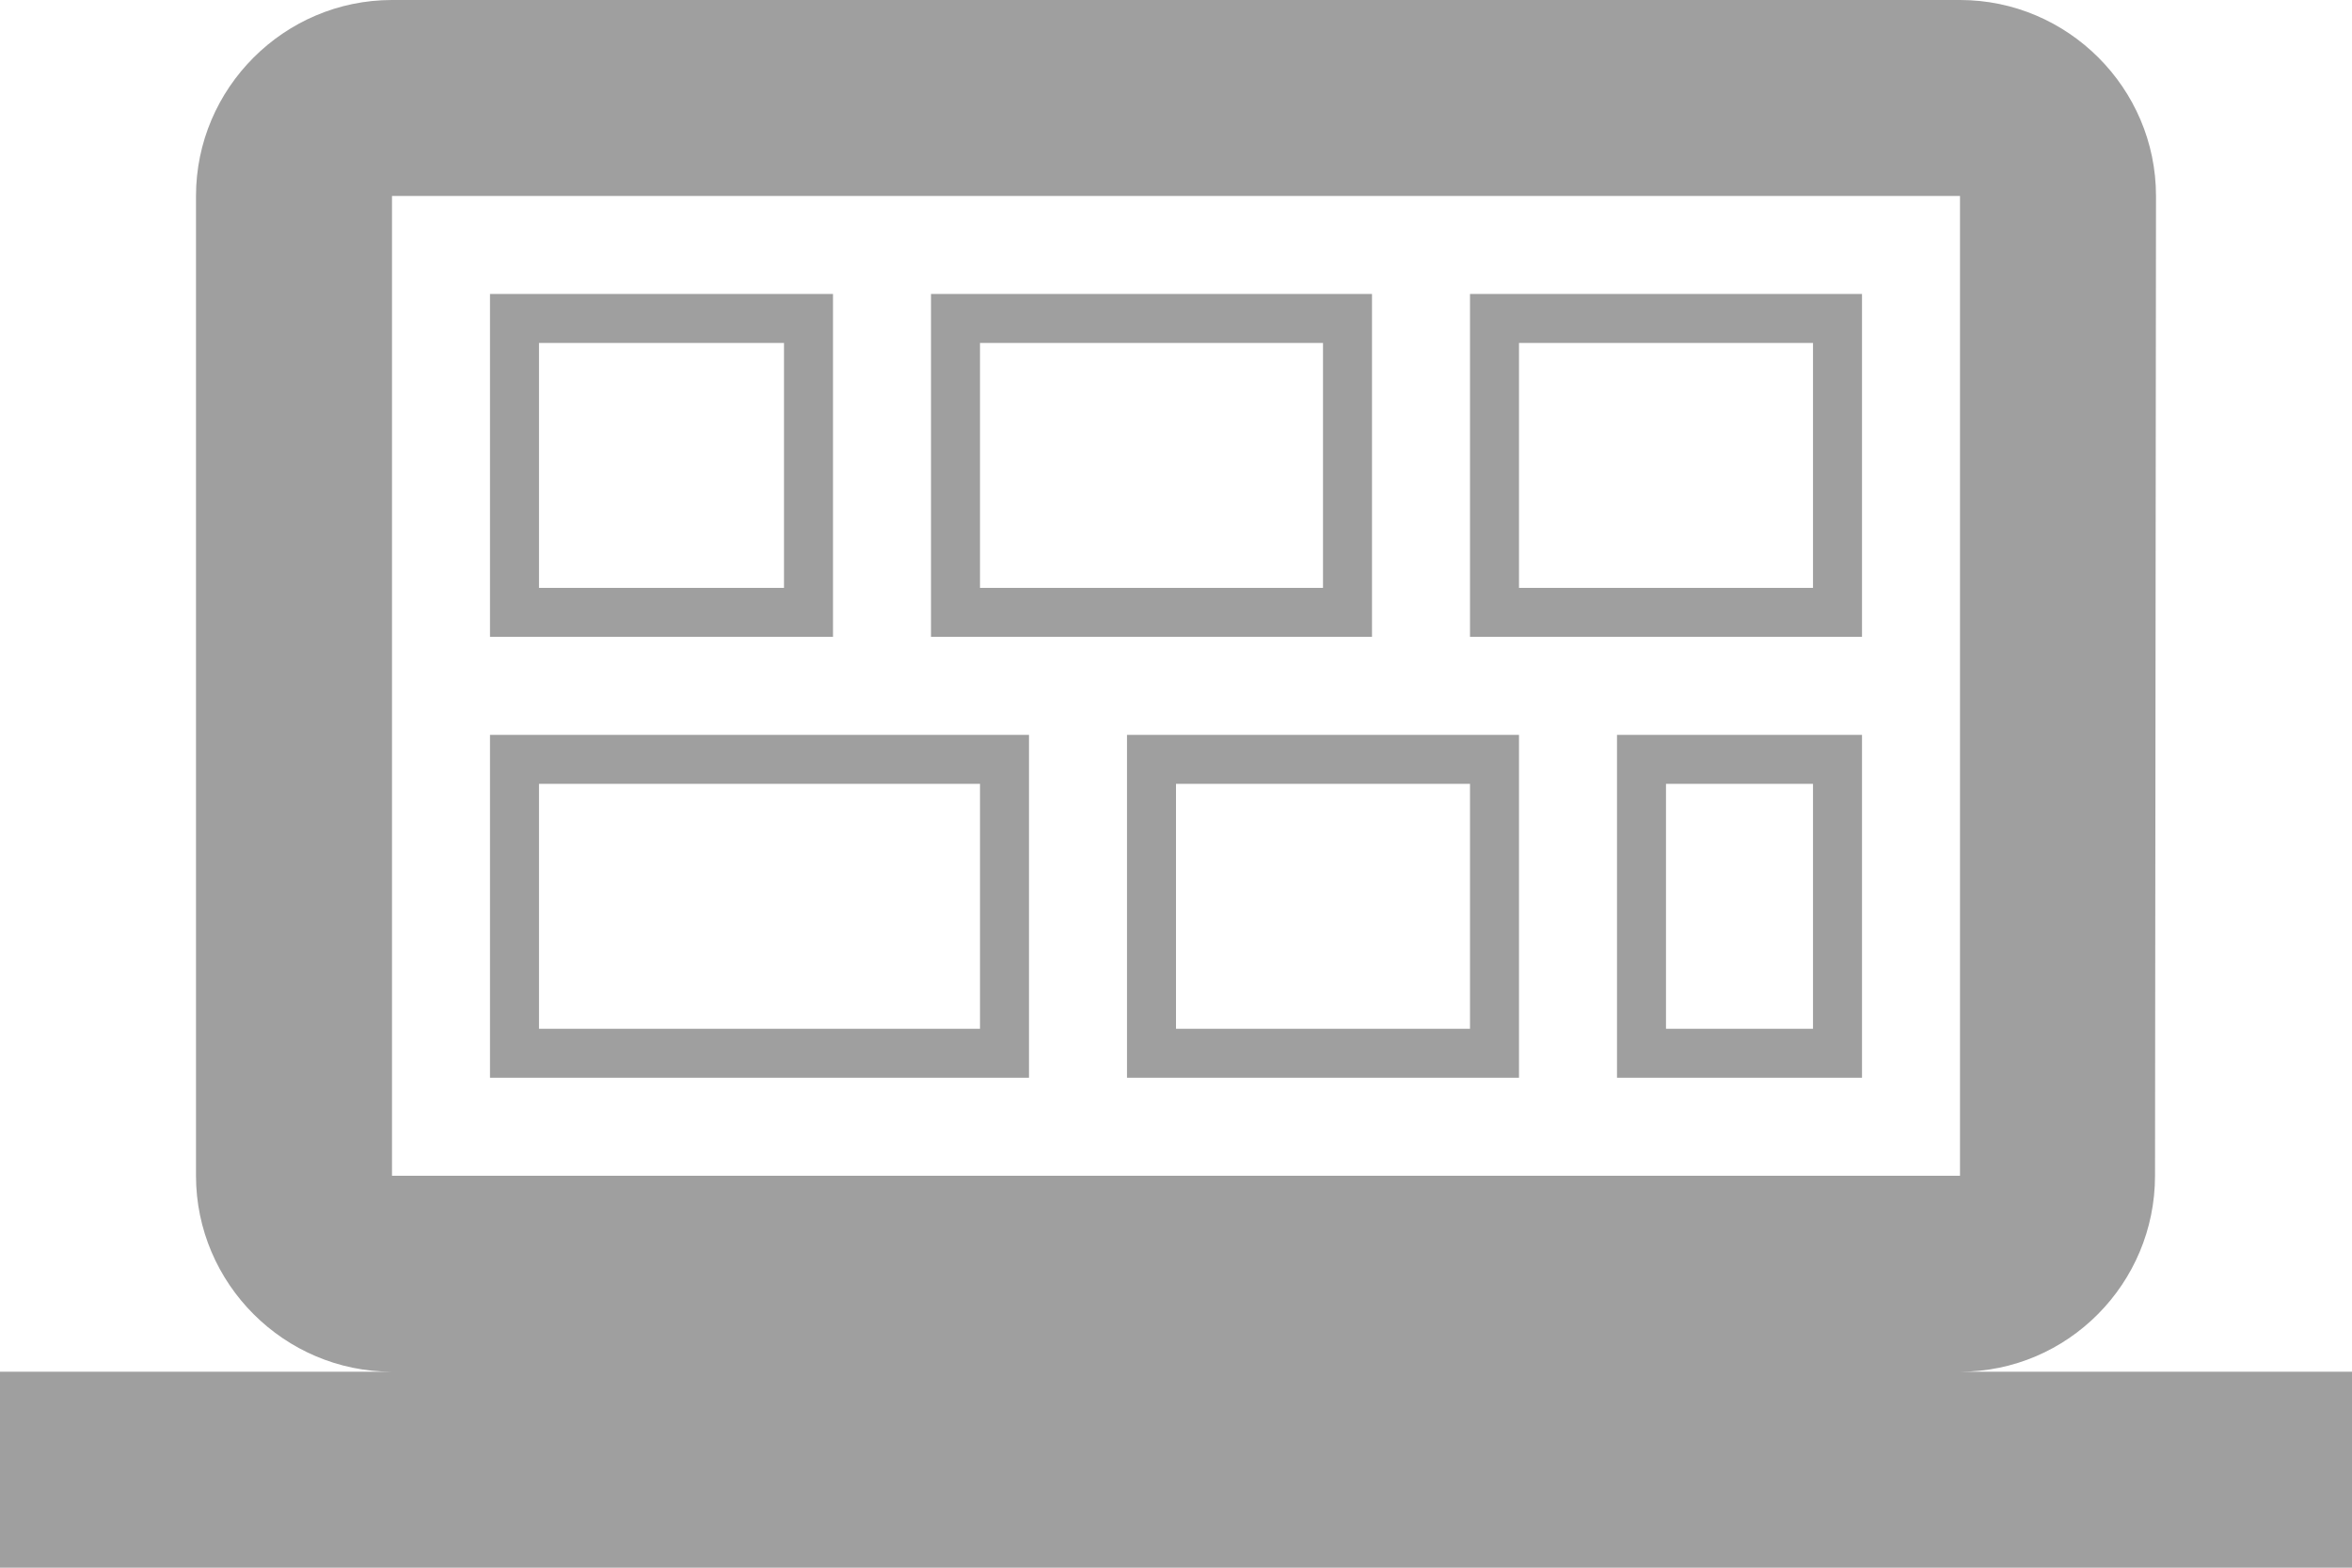 <?xml version="1.0" encoding="UTF-8"?>
<svg width="48px" height="32px" viewBox="0 0 48 32" version="1.1" xmlns="http://www.w3.org/2000/svg" xmlns:xlink="http://www.w3.org/1999/xlink">
    <!-- Generator: Sketch 52.5 (67469) - http://www.bohemiancoding.com/sketch -->
    <title>icon/license-thumbnail</title>
    <desc>Created with Sketch.</desc>
    <g id="Top" stroke="none" stroke-width="1" fill="none" fill-rule="evenodd">
        <g id="fullhd/search/database" transform="translate(-562, -842)">
            <g id="icon/license-thumbnail" transform="translate(562, 834)">
                <polygon id="Path" points="0 0 48 0 48 48 0 48"></polygon>
                <path d="M40,36 C42.2,36 43.98,34.2 43.98,32 L44,12 C44,9.8 42.2,8 40,8 L8,8 C5.8,8 4,9.8 4,12 L4,32 C4,34.2 5.8,36 8,36 L0,36 L0,40 L48,40 L48,36 L40,36 Z M8,12 L40,12 L40,32 L8,32 L8,12 Z M10,14 L17,14 L17,21 L10,21 L10,14 Z M11,15 L11,20 L16,20 L16,15 L11,15 Z M19,14 L28,14 L28,21 L19,21 L19,14 Z M20,15 L20,20 L27,20 L27,15 L20,15 Z M10,23 L21,23 L21,30 L10,30 L10,23 Z M11,24 L11,29 L20,29 L20,24 L11,24 Z M23,23 L31,23 L31,30 L23,30 L23,23 Z M24,24 L24,29 L30,29 L30,24 L24,24 Z M33,23 L38,23 L38,30 L33,30 L33,23 Z M34,24 L34,29 L37,29 L37,24 L34,24 Z M30,14 L38,14 L38,21 L30,21 L30,14 Z M31,15 L31,20 L37,20 L37,15 L31,15 Z" id="Shape" fill="#9F9F9F" fill-rule="nonzero"></path>
            </g>
        </g>
    </g>
</svg>